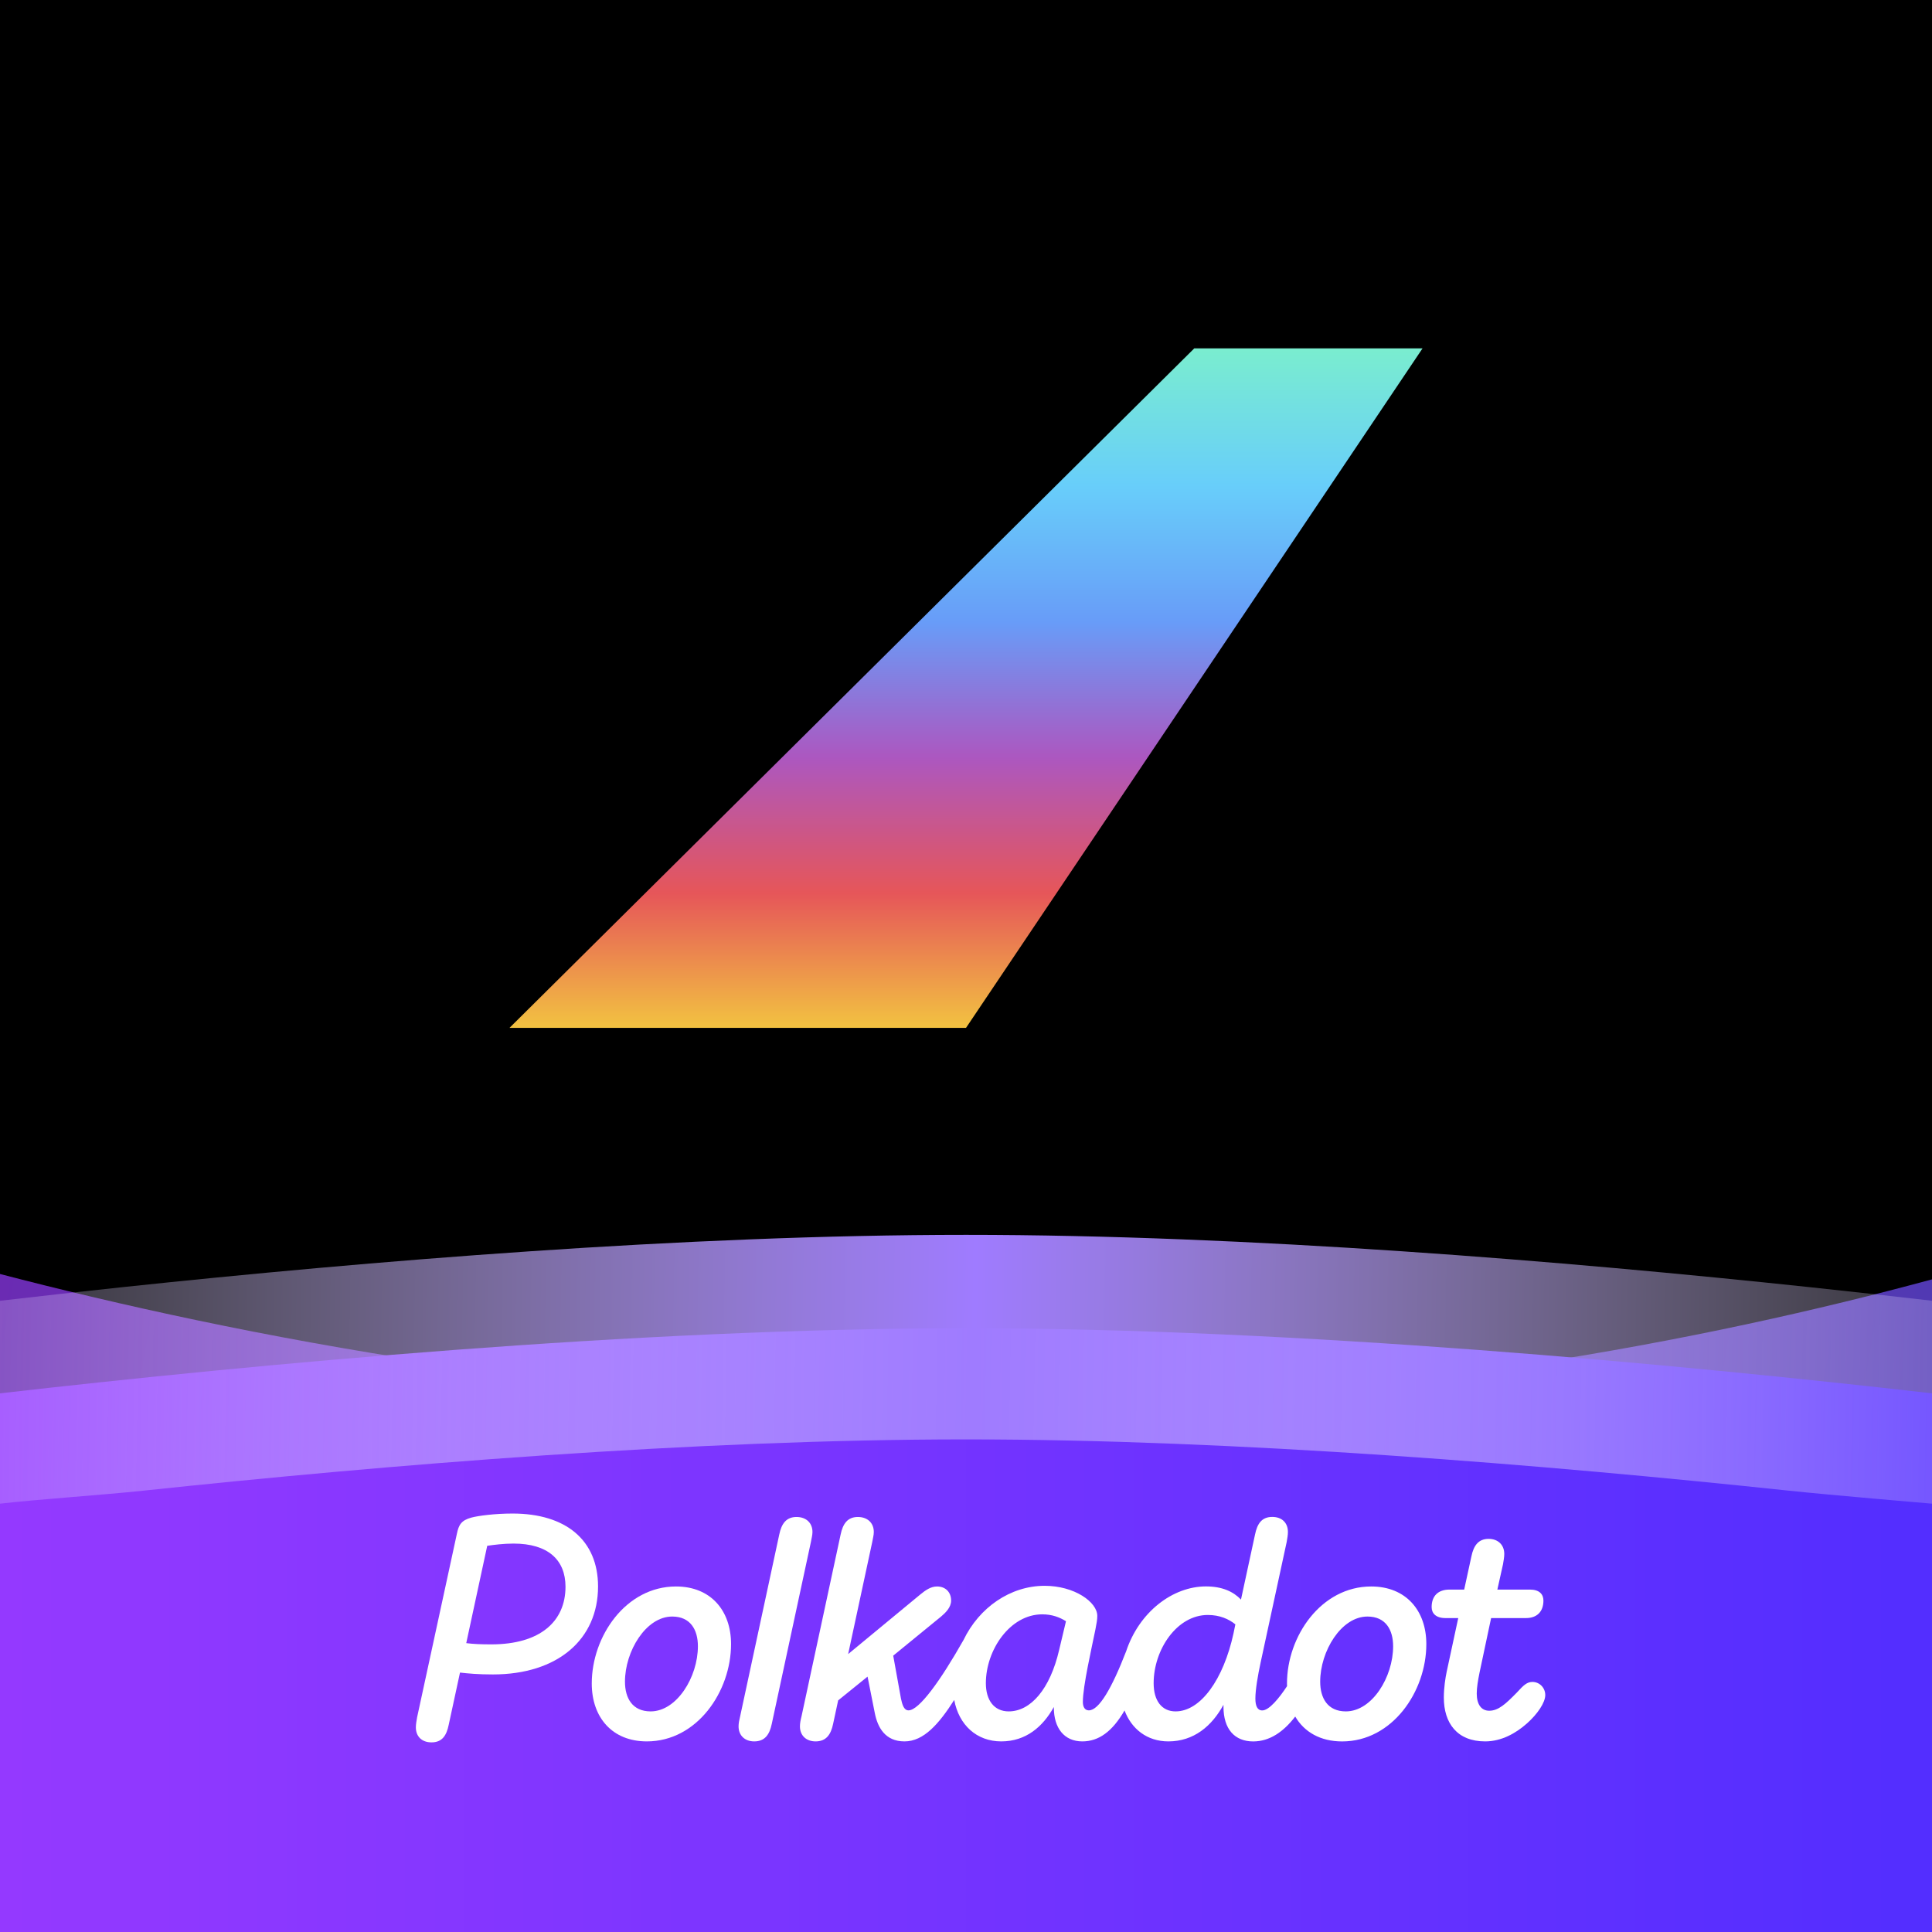 <svg width="64" height="64" viewBox="0 0 64 64" fill="none" xmlns="http://www.w3.org/2000/svg">
<rect width="64" height="64" fill="black"/>
<path opacity="0.7" d="M0 42.202C0 48.754 0 57.306 0 63.858L64 63.858C64 60.138 64 34.89 64 42.381C56.681 44.362 45.655 46.566 32.813 46.566C19.582 46.566 7.759 44.227 0 42.202Z" fill="url(#paint0_linear_18588_5646)"/>
<path d="M0 64C0 64 0 55.136 0 46.156C8.448 45.191 21.087 44 32.002 44C42.915 44 55.552 45.191 64 46.156C64 55.136 64 64 64 64L0 64Z" fill="url(#paint1_linear_18588_5646)"/>
<path d="M0 43.09C0 45.33 0 47.571 0 49.811C1.219 49.67 3.384 49.525 4.753 49.38C12.791 48.526 23.024 47.682 32.002 47.682C40.981 47.682 51.214 48.526 59.252 49.38C60.619 49.525 64 49.811 64 49.811C64 47.57 64 45.33 64 43.089C62.739 42.943 61.388 42.792 59.968 42.641C51.843 41.778 41.335 40.906 32.002 40.906C22.67 40.906 12.162 41.778 4.037 42.641C2.615 42.792 1.263 42.943 0 43.09Z" fill="url(#paint2_linear_18588_5646)"/>
<path d="M16.98 50.138C16.399 50.138 15.839 50.211 15.611 50.273C15.279 50.366 15.196 50.511 15.134 50.812L13.817 56.889C13.796 57.013 13.776 57.117 13.776 57.221C13.776 57.522 13.973 57.718 14.294 57.718C14.647 57.718 14.792 57.49 14.864 57.137L15.238 55.406C15.497 55.436 15.839 55.468 16.327 55.468C18.474 55.468 19.811 54.307 19.811 52.554C19.811 51.019 18.742 50.138 16.98 50.138ZM16.275 54.472C15.943 54.472 15.683 54.462 15.445 54.431L16.14 51.206C16.358 51.175 16.68 51.133 17.011 51.133C18.152 51.133 18.733 51.672 18.733 52.564C18.732 53.705 17.902 54.472 16.275 54.472Z" fill="white"/>
<path d="M50.764 55.716C50.587 55.716 50.473 55.82 50.256 56.059C49.872 56.453 49.633 56.67 49.333 56.67C49.064 56.67 48.919 56.453 48.919 56.1C48.919 55.903 48.96 55.664 49.012 55.406L49.395 53.601H50.547C50.91 53.601 51.128 53.393 51.128 53.02C51.128 52.812 50.993 52.657 50.682 52.657H49.602L49.789 51.818C49.81 51.694 49.831 51.579 49.831 51.475C49.831 51.185 49.633 50.977 49.312 50.977C48.97 50.977 48.815 51.205 48.742 51.558L48.503 52.657H48.015C47.642 52.657 47.425 52.865 47.425 53.238C47.425 53.446 47.57 53.601 47.881 53.601H48.306L47.922 55.385C47.881 55.582 47.829 55.903 47.829 56.235C47.829 57.075 48.264 57.686 49.198 57.686C49.737 57.686 50.214 57.417 50.577 57.095C50.93 56.784 51.189 56.4 51.189 56.151C51.189 55.913 51.002 55.716 50.764 55.716Z" fill="white"/>
<path d="M26.914 50.75C26.914 50.449 26.706 50.252 26.385 50.252C26.042 50.252 25.887 50.48 25.814 50.833L24.518 56.857C24.488 56.981 24.466 57.085 24.466 57.189C24.466 57.49 24.674 57.686 24.985 57.686C25.338 57.686 25.493 57.458 25.566 57.105L26.862 51.082C26.883 50.957 26.914 50.854 26.914 50.75Z" fill="white"/>
<path d="M45.423 52.554C43.764 52.554 42.633 54.202 42.633 55.768C42.633 55.798 42.634 55.827 42.635 55.856C42.375 56.251 42.042 56.66 41.814 56.66C41.648 56.66 41.586 56.504 41.586 56.266C41.586 55.975 41.669 55.488 41.762 55.062L42.623 51.08C42.644 50.956 42.664 50.852 42.664 50.748C42.664 50.447 42.467 50.25 42.146 50.25C41.793 50.25 41.648 50.478 41.575 50.831L41.109 52.988C40.86 52.729 40.496 52.552 39.947 52.552C38.845 52.552 37.737 53.4 37.305 54.701C36.829 55.931 36.404 56.658 36.069 56.658C35.944 56.658 35.871 56.555 35.871 56.379C35.871 55.86 36.162 54.595 36.286 53.983C36.328 53.755 36.349 53.662 36.349 53.527C36.349 53.071 35.592 52.532 34.606 52.532C33.467 52.532 32.435 53.253 31.919 54.325C31.15 55.682 30.445 56.658 30.096 56.658C29.94 56.658 29.888 56.461 29.847 56.275L29.589 54.846L31.175 53.55C31.32 53.426 31.507 53.249 31.507 53.021C31.507 52.741 31.32 52.554 31.04 52.554C30.833 52.554 30.657 52.678 30.48 52.824L28.096 54.794L28.894 51.082C28.915 50.958 28.946 50.854 28.946 50.75C28.946 50.449 28.738 50.252 28.417 50.252C28.075 50.252 27.92 50.48 27.847 50.833L26.551 56.857C26.52 56.981 26.499 57.085 26.499 57.189C26.499 57.49 26.707 57.686 27.017 57.686C27.37 57.686 27.525 57.458 27.598 57.105L27.765 56.328L28.739 55.54L28.978 56.743C29.071 57.22 29.32 57.686 29.963 57.686C30.602 57.686 31.106 57.102 31.61 56.313C31.763 57.14 32.351 57.686 33.168 57.686C33.987 57.686 34.547 57.199 34.91 56.546V56.567C34.91 57.241 35.252 57.686 35.853 57.686C36.398 57.686 36.849 57.358 37.252 56.661C37.481 57.269 37.993 57.686 38.705 57.686C39.544 57.686 40.146 57.178 40.529 56.473V56.536C40.529 57.282 40.903 57.687 41.514 57.687C42.055 57.687 42.514 57.373 42.906 56.863C43.204 57.373 43.738 57.687 44.46 57.687C46.119 57.687 47.249 56.038 47.249 54.462C47.249 53.352 46.574 52.554 45.423 52.554ZM35.085 54.659C34.784 55.955 34.142 56.692 33.415 56.692C32.928 56.692 32.658 56.318 32.658 55.758C32.658 54.659 33.457 53.477 34.525 53.477C34.846 53.477 35.095 53.57 35.312 53.705L35.085 54.659ZM40.861 54.11C40.529 55.634 39.772 56.692 38.943 56.692C38.486 56.692 38.216 56.339 38.216 55.758C38.216 54.649 38.984 53.498 40.01 53.498C40.405 53.498 40.705 53.633 40.923 53.809L40.861 54.11ZM44.583 56.692C43.982 56.692 43.733 56.256 43.733 55.707C43.733 54.7 44.428 53.55 45.299 53.55C45.9 53.55 46.149 53.986 46.149 54.535C46.149 55.551 45.455 56.692 44.583 56.692Z" fill="white"/>
<path d="M22.393 52.554C20.733 52.554 19.603 54.202 19.603 55.768C19.603 56.888 20.277 57.686 21.428 57.686C23.087 57.686 24.217 56.038 24.217 54.461C24.217 53.352 23.543 52.554 22.393 52.554ZM21.553 56.692C20.951 56.692 20.703 56.256 20.703 55.707C20.703 54.7 21.397 53.55 22.268 53.55C22.87 53.55 23.119 53.986 23.119 54.535C23.118 55.551 22.423 56.692 21.553 56.692Z" fill="white"/>
<path d="M32 34.05H16.877L39.562 11.54H47.124L32 34.05Z" fill="url(#paint3_linear_18588_5646)"/>
<defs>
<linearGradient id="paint0_linear_18588_5646" x1="-9.48" y1="39.292" x2="74.619" y2="54.037" gradientUnits="userSpaceOnUse">
<stop stop-color="#9E3BFF"/>
<stop offset="1" stop-color="#6D55FF"/>
</linearGradient>
<linearGradient id="paint1_linear_18588_5646" x1="-9.561" y1="45.254" x2="73.566" y2="45.254" gradientUnits="userSpaceOnUse">
<stop stop-color="#9E3BFF"/>
<stop offset="1" stop-color="#492CFF"/>
</linearGradient>
<linearGradient id="paint2_linear_18588_5646" x1="-9.449" y1="61.732" x2="73.162" y2="63.236" gradientUnits="userSpaceOnUse">
<stop stop-color="white" stop-opacity="0"/>
<stop offset="0.501" stop-color="#9F7BFF"/>
<stop offset="1" stop-color="white" stop-opacity="0"/>
</linearGradient>
<linearGradient id="paint3_linear_18588_5646" x1="32" y1="11.54" x2="32" y2="34.05" gradientUnits="userSpaceOnUse">
<stop stop-color="#7AEDCF"/>
<stop offset="0.201" stop-color="#68CEFA"/>
<stop offset="0.403" stop-color="#689CF8"/>
<stop offset="0.602" stop-color="#AC57C0"/>
<stop offset="0.802" stop-color="#E65659"/>
<stop offset="1" stop-color="#F2C241"/>
</linearGradient>
</defs>
</svg>
